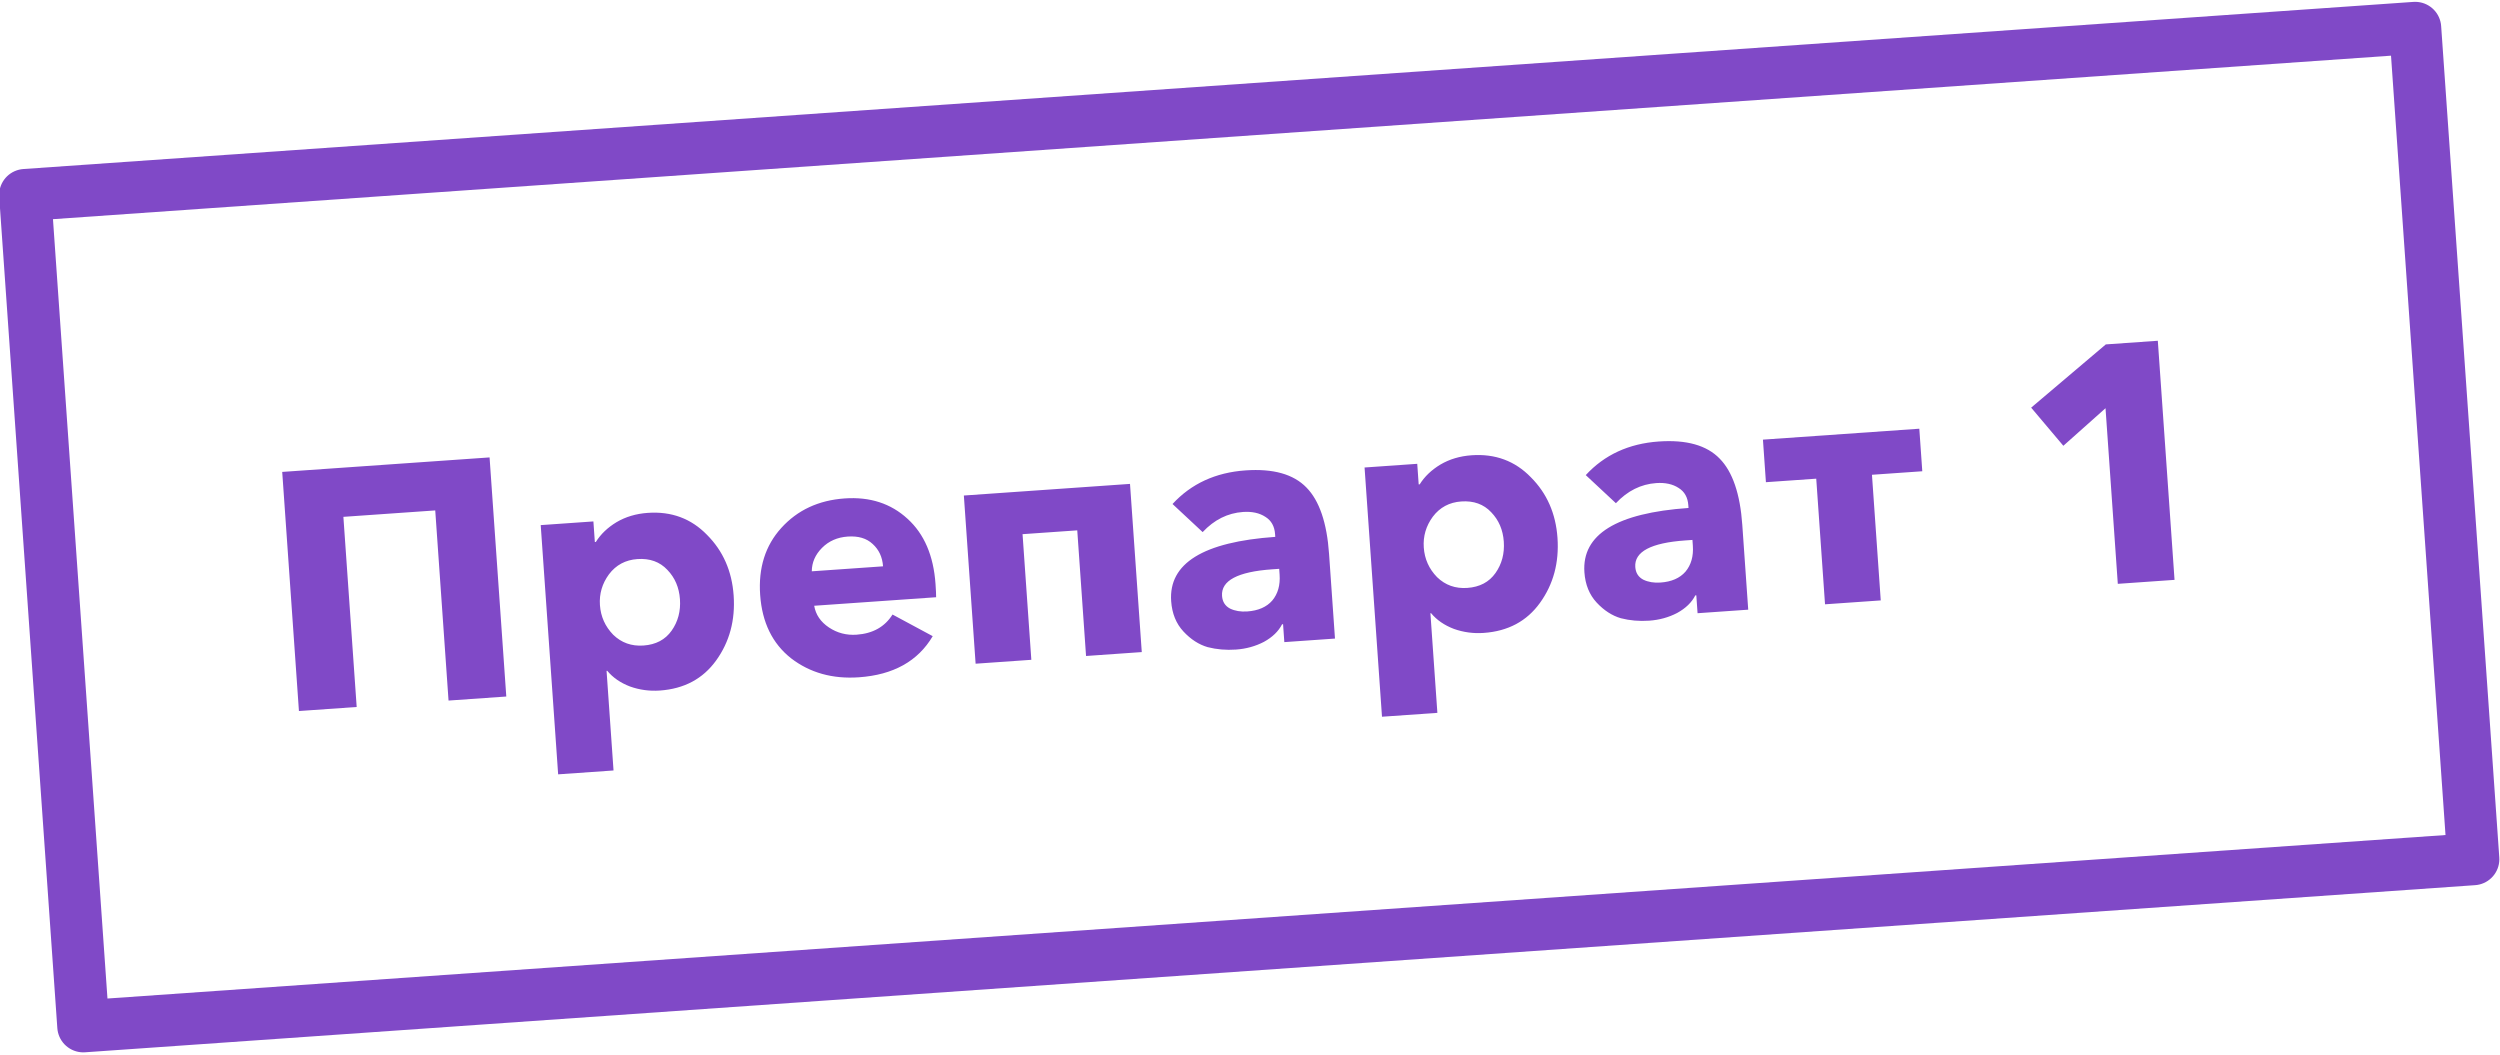 <svg width="384" height="162" viewBox="0 0 384 162" fill="none" xmlns="http://www.w3.org/2000/svg">
<rect x="3.867" y="29.953" width="368" height="128" transform="rotate(-4 3.867 29.953)" stroke="#8049C7" stroke-width="8" stroke-linejoin="round"/>
<path d="M45.916 109.213L43.348 72.486L75.198 70.259L77.766 106.986L68.896 107.606L66.853 78.401L52.744 79.388L54.786 108.592L45.916 109.213ZM85.731 118.939L83.054 80.657L91.146 80.091L91.368 83.255L91.523 83.244C92.273 82.045 93.332 81.032 94.699 80.207C96.101 79.379 97.701 78.903 99.499 78.777C103.13 78.523 106.163 79.649 108.597 82.154C111.063 84.623 112.427 87.725 112.688 91.46C112.954 95.264 112.057 98.593 109.998 101.448C107.971 104.265 105.09 105.805 101.355 106.066C99.764 106.177 98.238 105.971 96.777 105.448C95.313 104.89 94.145 104.085 93.272 103.034L93.168 103.042L94.238 118.344L85.731 118.939ZM98.839 99.153C100.741 99.019 102.182 98.258 103.162 96.869C104.142 95.48 104.568 93.869 104.44 92.037C104.314 90.238 103.671 88.737 102.509 87.532C101.345 86.293 99.812 85.74 97.91 85.873C96.077 86.001 94.62 86.781 93.539 88.212C92.492 89.64 92.029 91.219 92.15 92.948C92.273 94.712 92.953 96.228 94.188 97.497C95.456 98.729 97.006 99.281 98.839 99.153ZM131.928 104.032C127.881 104.315 124.408 103.342 121.507 101.112C118.637 98.845 117.055 95.603 116.76 91.383C116.47 87.234 117.551 83.805 120.003 81.096C122.486 78.351 125.734 76.838 129.746 76.558C133.619 76.287 136.837 77.33 139.4 79.688C141.96 82.011 143.392 85.351 143.697 89.708C143.762 90.642 143.792 91.318 143.787 91.735L125.06 93.044C125.295 94.418 126.051 95.529 127.326 96.379C128.602 97.228 130.018 97.598 131.574 97.489C134.064 97.315 135.903 96.283 137.092 94.392L143.266 97.714C140.998 101.556 137.219 103.662 131.928 104.032ZM124.69 87.753L135.636 86.988C135.537 85.57 135.005 84.426 134.04 83.555C133.11 82.682 131.833 82.302 130.207 82.416C128.617 82.527 127.302 83.105 126.263 84.151C125.224 85.197 124.7 86.397 124.69 87.753ZM149.854 101.945L148.048 76.112L173.569 74.327L175.376 100.16L166.817 100.759L165.467 81.462L157.064 82.049L158.413 101.346L149.854 101.945ZM189.846 99.774C188.325 99.88 186.874 99.756 185.494 99.4C184.146 99.008 182.908 98.209 181.781 97.001C180.654 95.794 180.024 94.24 179.891 92.338C179.485 86.528 184.815 83.236 195.881 82.463L195.852 82.047C195.768 80.837 195.271 79.951 194.363 79.389C193.453 78.792 192.306 78.542 190.923 78.639C188.571 78.804 186.506 79.834 184.727 81.731L180.099 77.415C182.974 74.295 186.711 72.574 191.31 72.252C195.564 71.955 198.683 72.832 200.668 74.882C202.651 76.898 203.809 80.292 204.143 85.065L205.053 98.085L197.272 98.629L197.08 95.88L196.925 95.891C196.375 96.972 195.447 97.87 194.142 98.587C192.834 99.269 191.402 99.665 189.846 99.774ZM191.574 93.919C193.269 93.8 194.55 93.242 195.419 92.243C196.285 91.209 196.661 89.88 196.547 88.254L196.485 87.372L195.396 87.448C190.105 87.819 187.542 89.179 187.706 91.531C187.769 92.43 188.179 93.079 188.937 93.478C189.692 93.842 190.571 93.989 191.574 93.919ZM212.274 110.09L209.597 71.808L217.689 71.242L217.91 74.406L218.066 74.395C218.816 73.196 219.875 72.184 221.242 71.358C222.643 70.531 224.243 70.054 226.042 69.928C229.673 69.674 232.705 70.8 235.139 73.306C237.606 75.774 238.969 78.876 239.23 82.611C239.496 86.415 238.6 89.744 236.541 92.599C234.514 95.417 231.633 96.956 227.898 97.217C226.307 97.328 224.781 97.122 223.319 96.599C221.856 96.041 220.687 95.237 219.815 94.186L219.711 94.193L220.781 109.495L212.274 110.09ZM225.381 90.304C227.283 90.171 228.724 89.41 229.705 88.021C230.685 86.632 231.111 85.021 230.983 83.188C230.857 81.389 230.213 79.888 229.052 78.683C227.888 77.444 226.355 76.891 224.453 77.024C222.62 77.152 221.163 77.932 220.081 79.363C219.034 80.791 218.571 82.37 218.692 84.099C218.816 85.863 219.495 87.379 220.731 88.648C221.998 89.88 223.549 90.432 225.381 90.304ZM253.32 95.335C251.799 95.442 250.348 95.317 248.968 94.962C247.62 94.57 246.382 93.77 245.255 92.563C244.128 91.356 243.498 89.802 243.365 87.9C242.959 82.09 248.289 78.798 259.355 78.024L259.326 77.609C259.242 76.399 258.745 75.512 257.837 74.95C256.927 74.354 255.78 74.104 254.397 74.201C252.045 74.365 249.98 75.396 248.201 77.292L243.573 72.977C246.447 69.856 250.185 68.136 254.784 67.814C259.038 67.517 262.157 68.393 264.142 70.444C266.125 72.46 267.283 75.854 267.617 80.626L268.527 93.646L260.746 94.19L260.554 91.441L260.399 91.452C259.849 92.533 258.921 93.432 257.616 94.149C256.308 94.831 254.876 95.226 253.32 95.335ZM255.048 89.48C256.743 89.362 258.024 88.803 258.892 87.804C259.758 86.77 260.135 85.441 260.021 83.816L259.959 82.934L258.87 83.01C253.579 83.38 251.016 84.741 251.18 87.092C251.243 87.992 251.653 88.641 252.411 89.039C253.166 89.403 254.045 89.55 255.048 89.48ZM280.324 92.821L278.974 73.525L271.245 74.065L270.788 67.529L294.806 65.85L295.263 72.385L287.533 72.926L288.883 92.223L280.324 92.821ZM334.009 89.067L325.294 89.677L323.408 62.703L316.931 68.472L311.986 62.615L323.452 52.9L331.441 52.341L334.009 89.067Z" fill="#8049C7"/>
</svg>

